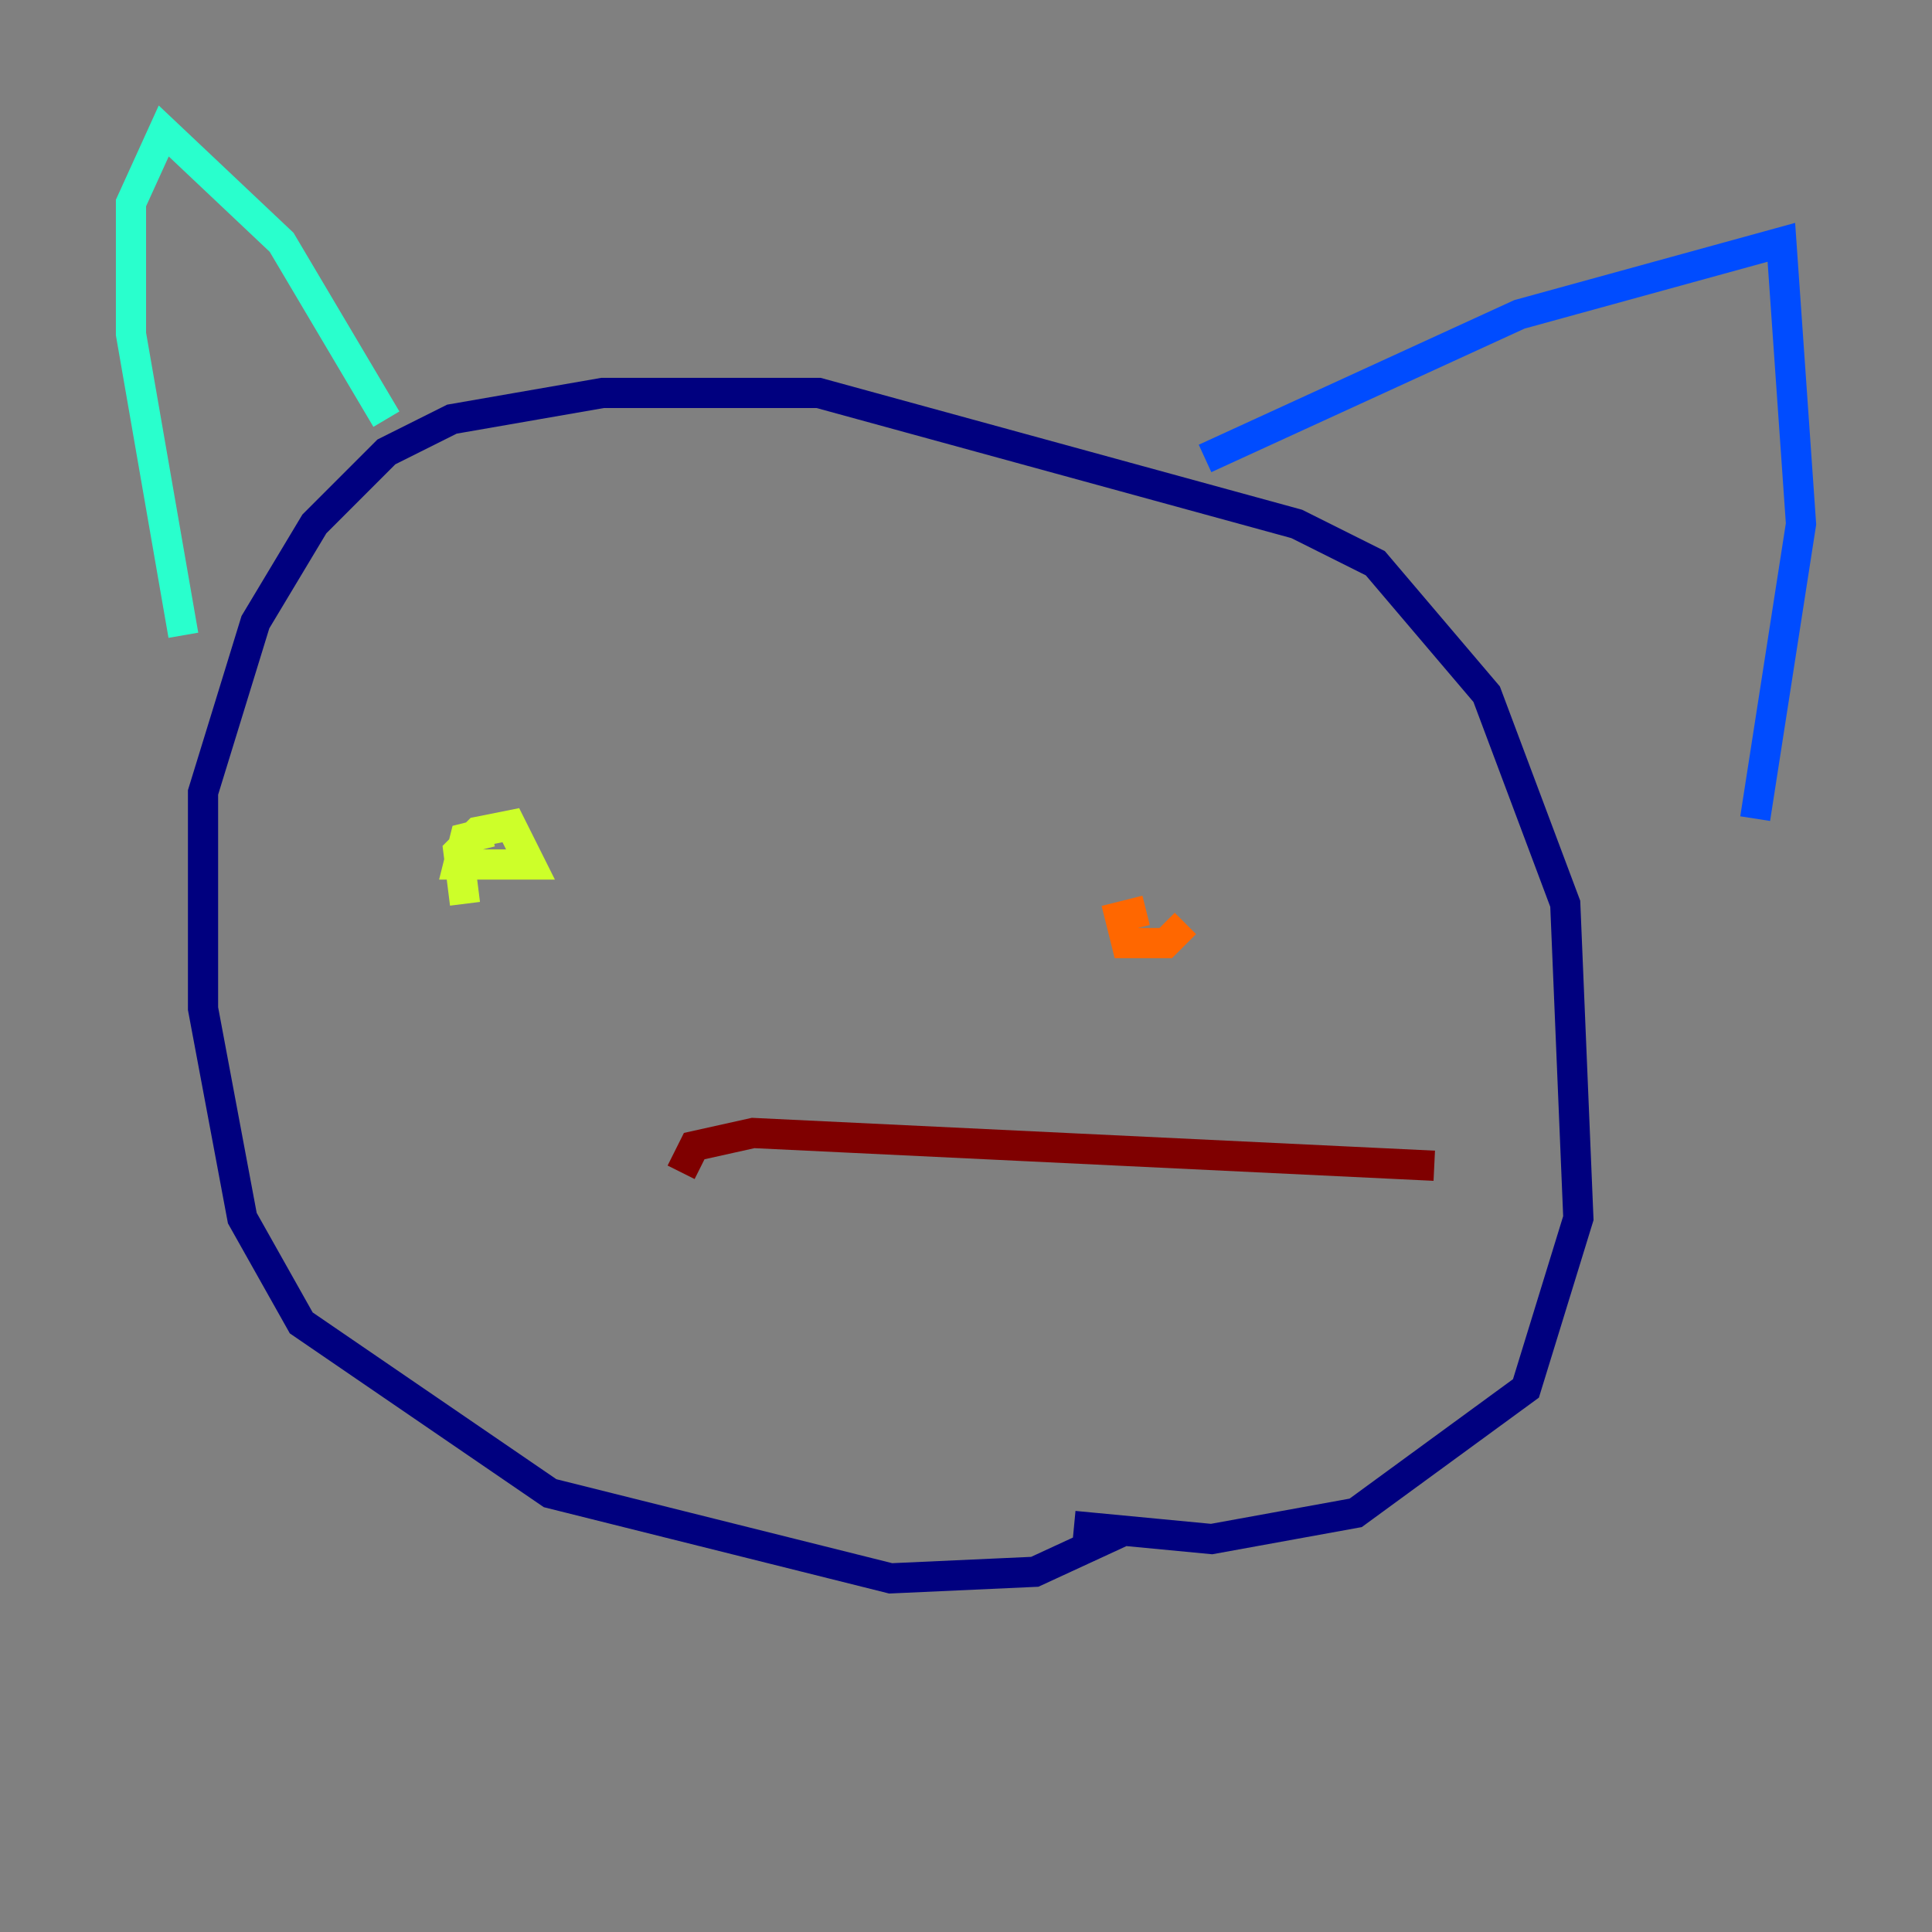 <?xml version="1.0" encoding="utf-8" ?>
<svg baseProfile="tiny" height="128" version="1.2" viewBox="0,0,128,128" width="128" xmlns="http://www.w3.org/2000/svg" xmlns:ev="http://www.w3.org/2001/xml-events" xmlns:xlink="http://www.w3.org/1999/xlink"><rect x="0" y="0" width="128" height="128" fill="#808080" stroke="none"/><defs /><polyline fill="none" points="74.197,101.532 68.556,104.136 59.01,104.57 36.447,98.929 19.959,87.647 16.054,80.705 13.451,66.82 13.451,52.502 16.922,41.22 20.827,34.712 25.6,29.939 29.939,27.77 39.919,26.034 54.237,26.034 85.912,34.712 91.119,37.315 98.495,45.993 103.702,59.878 104.57,80.705 101.098,91.986 89.817,100.231 80.271,101.966 71.159,101.098" stroke="#00007f" stroke-width="2" /><polyline fill="none" points="79.837,30.373 100.664,20.827 118.02,16.054 119.322,34.712 116.285,54.237" stroke="#004cff" stroke-width="2" /><polyline fill="none" points="25.6,27.77 18.658,16.054 10.848,8.678 8.678,13.451 8.678,22.129 12.149,42.088" stroke="#29ffcd" stroke-width="2" /><polyline fill="none" points="30.807,59.878 30.373,56.407 31.675,55.105 33.844,54.671 35.146,57.275 30.373,57.275 30.807,55.539 32.542,55.105" stroke="#cdff29" stroke-width="2" /><polyline fill="none" points="78.536,61.18 77.234,62.481 74.63,62.481 74.197,60.746 75.932,60.312" stroke="#ff6700" stroke-width="2" /><polyline fill="none" points="45.125,77.668 45.993,75.932 49.898,75.064 95.024,77.234" stroke="#7f0000" stroke-width="2" /></svg>
